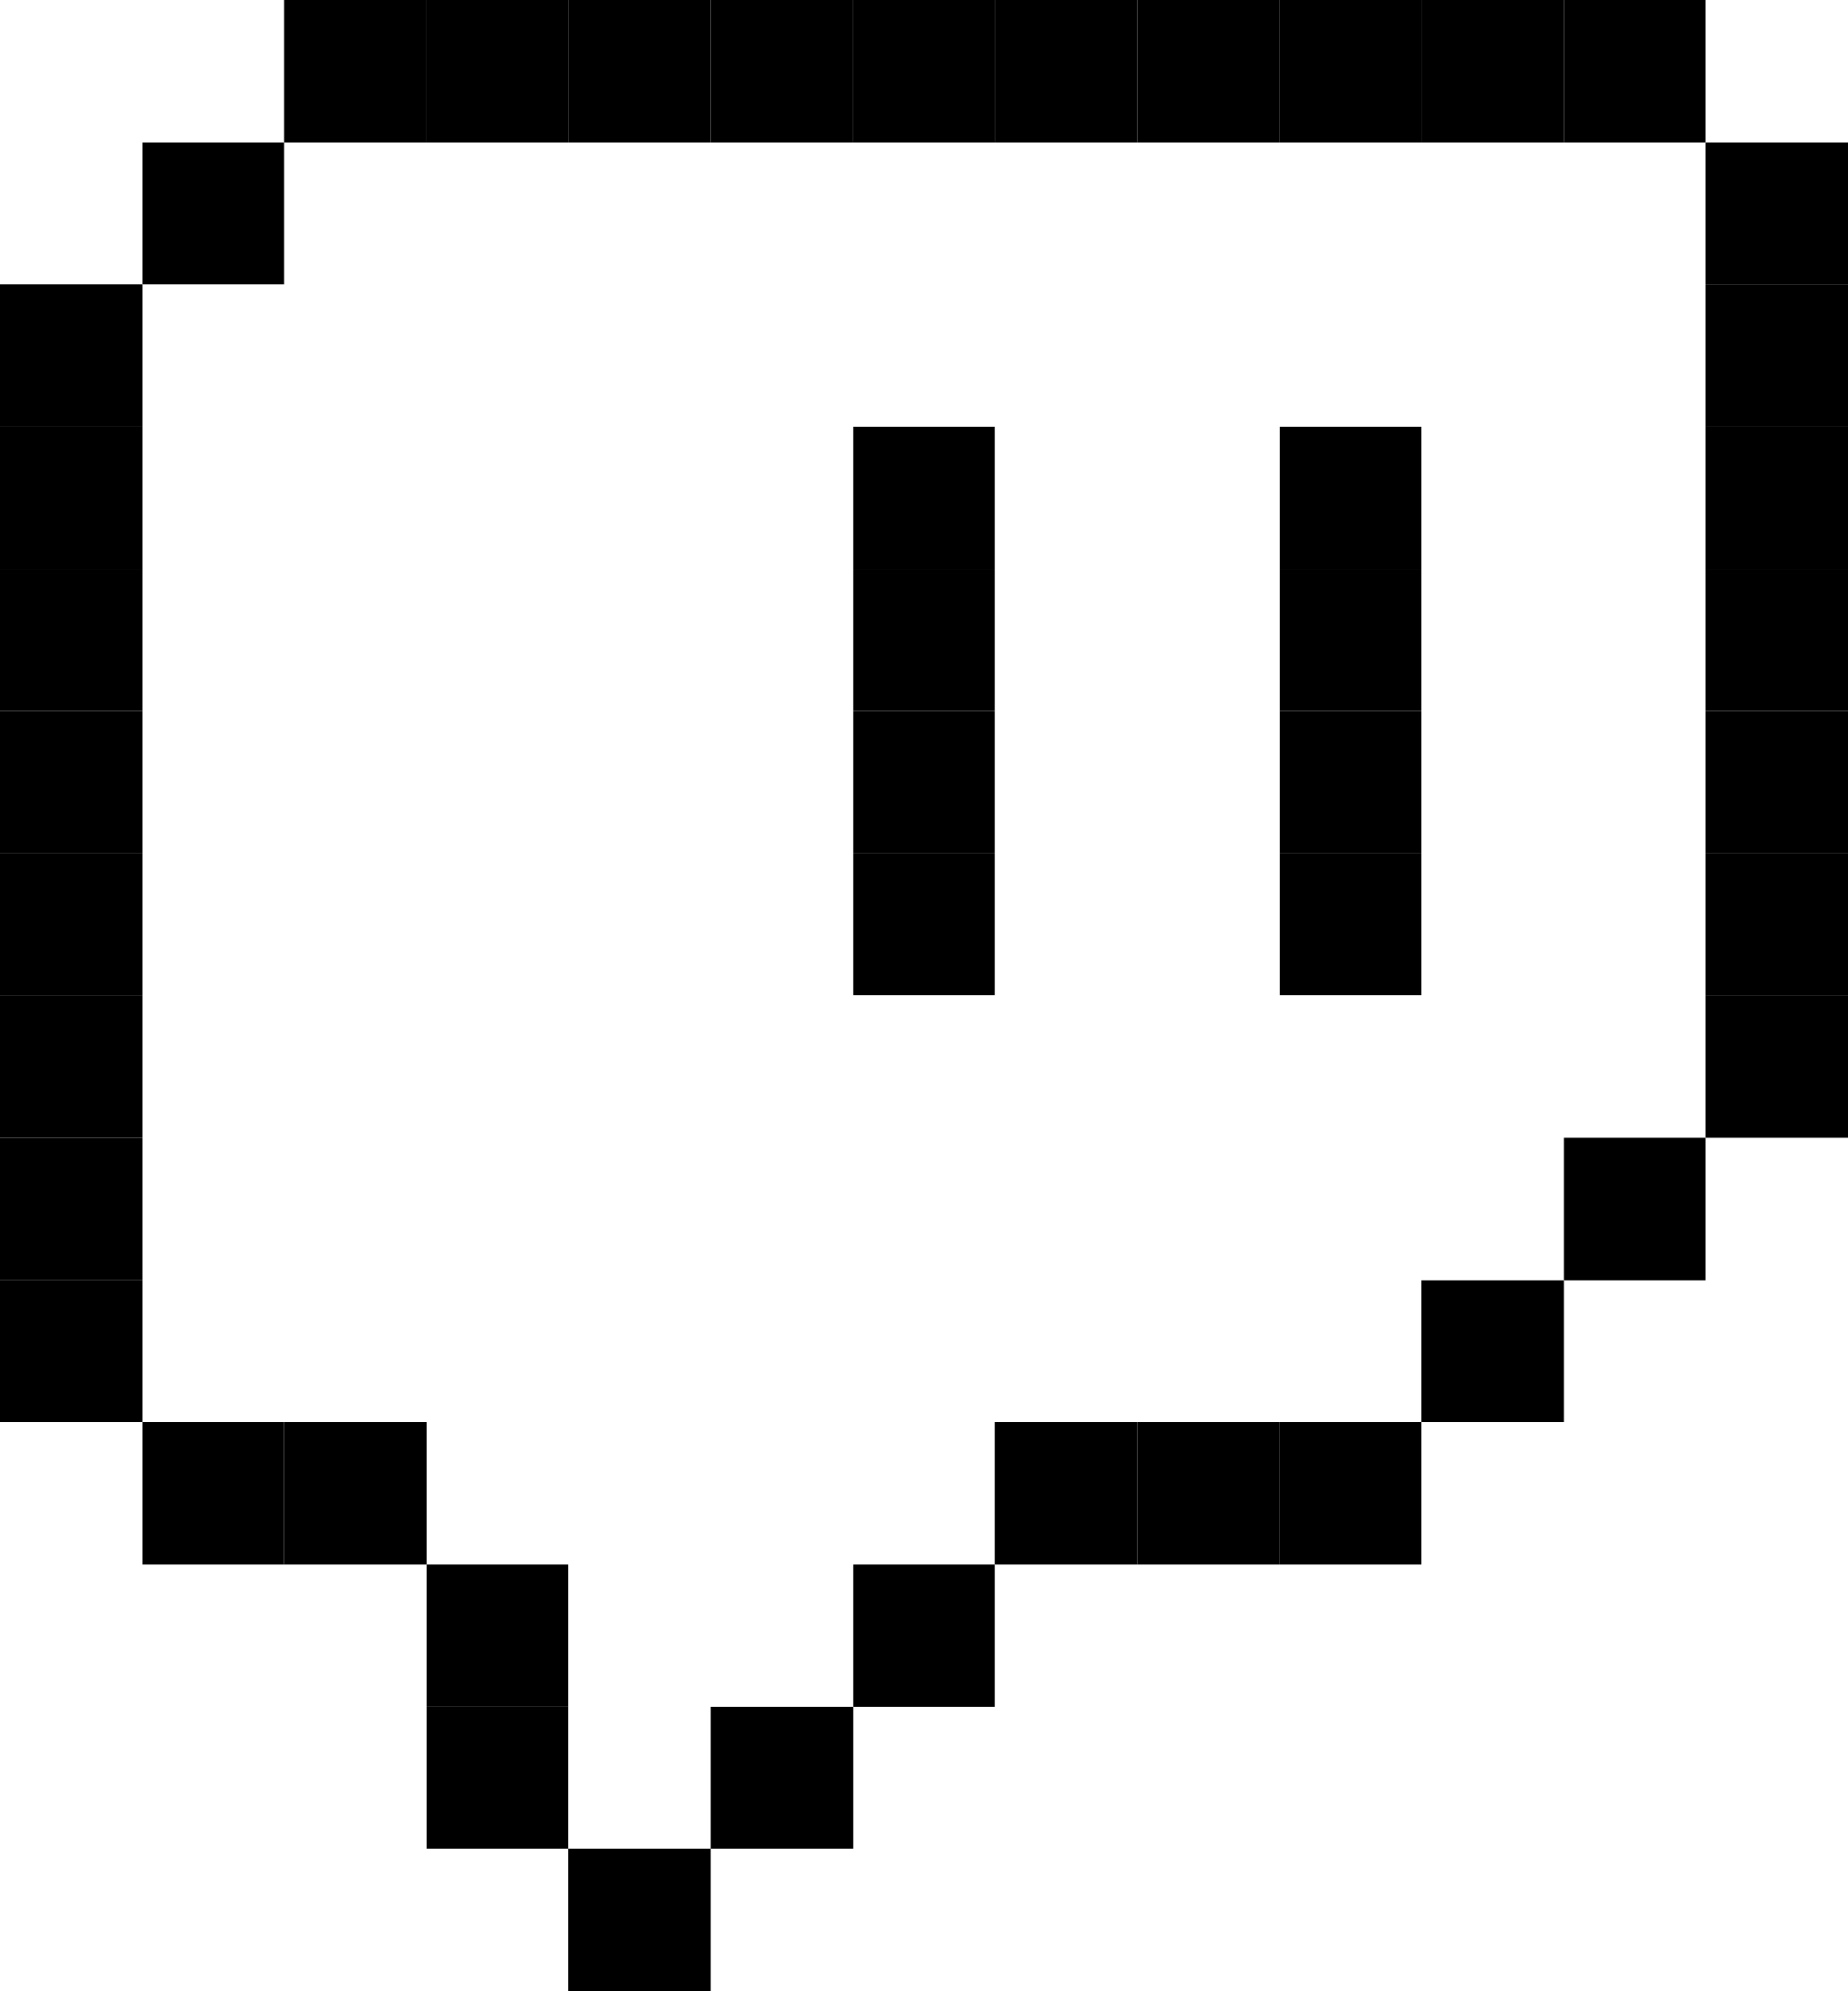 <svg xmlns="http://www.w3.org/2000/svg" version="1.1" viewBox="0 0 13 14" preserveAspectRatio="xMidYMid meet"><rect width="1" height="1" x="2" y="0" shape-rendering="geometricPrecision" fill="rgb(0, 0, 0)"></rect><rect width="1" height="1" x="3" y="0" shape-rendering="geometricPrecision" fill="rgb(0, 0, 0)"></rect><rect width="1" height="1" x="4" y="0" shape-rendering="geometricPrecision" fill="rgb(0, 0, 0)"></rect><rect width="1" height="1" x="5" y="0" shape-rendering="geometricPrecision" fill="rgb(0, 0, 0)"></rect><rect width="1" height="1" x="6" y="0" shape-rendering="geometricPrecision" fill="rgb(0, 0, 0)"></rect><rect width="1" height="1" x="7" y="0" shape-rendering="geometricPrecision" fill="rgb(0, 0, 0)"></rect><rect width="1" height="1" x="8" y="0" shape-rendering="geometricPrecision" fill="rgb(0, 0, 0)"></rect><rect width="1" height="1" x="9" y="0" shape-rendering="geometricPrecision" fill="rgb(0, 0, 0)"></rect><rect width="1" height="1" x="10" y="0" shape-rendering="geometricPrecision" fill="rgb(0, 0, 0)"></rect><rect width="1" height="1" x="11" y="0" shape-rendering="geometricPrecision" fill="rgb(0, 0, 0)"></rect><rect width="1" height="1" x="1" y="1" shape-rendering="geometricPrecision" fill="rgb(0, 0, 0)"></rect><rect width="1" height="1" x="12" y="1" shape-rendering="geometricPrecision" fill="rgb(0, 0, 0)"></rect><rect width="1" height="1" x="0" y="2" shape-rendering="geometricPrecision" fill="rgb(0, 0, 0)"></rect><rect width="1" height="1" x="12" y="2" shape-rendering="geometricPrecision" fill="rgb(0, 0, 0)"></rect><rect width="1" height="1" x="0" y="3" shape-rendering="geometricPrecision" fill="rgb(0, 0, 0)"></rect><rect width="1" height="1" x="6" y="3" shape-rendering="geometricPrecision" fill="rgb(0, 0, 0)"></rect><rect width="1" height="1" x="9" y="3" shape-rendering="geometricPrecision" fill="rgb(0, 0, 0)"></rect><rect width="1" height="1" x="12" y="3" shape-rendering="geometricPrecision" fill="rgb(0, 0, 0)"></rect><rect width="1" height="1" x="0" y="4" shape-rendering="geometricPrecision" fill="rgb(0, 0, 0)"></rect><rect width="1" height="1" x="6" y="4" shape-rendering="geometricPrecision" fill="rgb(0, 0, 0)"></rect><rect width="1" height="1" x="9" y="4" shape-rendering="geometricPrecision" fill="rgb(0, 0, 0)"></rect><rect width="1" height="1" x="12" y="4" shape-rendering="geometricPrecision" fill="rgb(0, 0, 0)"></rect><rect width="1" height="1" x="0" y="5" shape-rendering="geometricPrecision" fill="rgb(0, 0, 0)"></rect><rect width="1" height="1" x="6" y="5" shape-rendering="geometricPrecision" fill="rgb(0, 0, 0)"></rect><rect width="1" height="1" x="9" y="5" shape-rendering="geometricPrecision" fill="rgb(0, 0, 0)"></rect><rect width="1" height="1" x="12" y="5" shape-rendering="geometricPrecision" fill="rgb(0, 0, 0)"></rect><rect width="1" height="1" x="0" y="6" shape-rendering="geometricPrecision" fill="rgb(0, 0, 0)"></rect><rect width="1" height="1" x="6" y="6" shape-rendering="geometricPrecision" fill="rgb(0, 0, 0)"></rect><rect width="1" height="1" x="9" y="6" shape-rendering="geometricPrecision" fill="rgb(0, 0, 0)"></rect><rect width="1" height="1" x="12" y="6" shape-rendering="geometricPrecision" fill="rgb(0, 0, 0)"></rect><rect width="1" height="1" x="0" y="7" shape-rendering="geometricPrecision" fill="rgb(0, 0, 0)"></rect><rect width="1" height="1" x="12" y="7" shape-rendering="geometricPrecision" fill="rgb(0, 0, 0)"></rect><rect width="1" height="1" x="0" y="8" shape-rendering="geometricPrecision" fill="rgb(0, 0, 0)"></rect><rect width="1" height="1" x="11" y="8" shape-rendering="geometricPrecision" fill="rgb(0, 0, 0)"></rect><rect width="1" height="1" x="0" y="9" shape-rendering="geometricPrecision" fill="rgb(0, 0, 0)"></rect><rect width="1" height="1" x="10" y="9" shape-rendering="geometricPrecision" fill="rgb(0, 0, 0)"></rect><rect width="1" height="1" x="1" y="10" shape-rendering="geometricPrecision" fill="rgb(0, 0, 0)"></rect><rect width="1" height="1" x="2" y="10" shape-rendering="geometricPrecision" fill="rgb(0, 0, 0)"></rect><rect width="1" height="1" x="7" y="10" shape-rendering="geometricPrecision" fill="rgb(0, 0, 0)"></rect><rect width="1" height="1" x="8" y="10" shape-rendering="geometricPrecision" fill="rgb(0, 0, 0)"></rect><rect width="1" height="1" x="9" y="10" shape-rendering="geometricPrecision" fill="rgb(0, 0, 0)"></rect><rect width="1" height="1" x="3" y="11" shape-rendering="geometricPrecision" fill="rgb(0, 0, 0)"></rect><rect width="1" height="1" x="6" y="11" shape-rendering="geometricPrecision" fill="rgb(0, 0, 0)"></rect><rect width="1" height="1" x="3" y="12" shape-rendering="geometricPrecision" fill="rgb(0, 0, 0)"></rect><rect width="1" height="1" x="5" y="12" shape-rendering="geometricPrecision" fill="rgb(0, 0, 0)"></rect><rect width="1" height="1" x="4" y="13" shape-rendering="geometricPrecision" fill="rgb(0, 0, 0)"></rect></svg>
